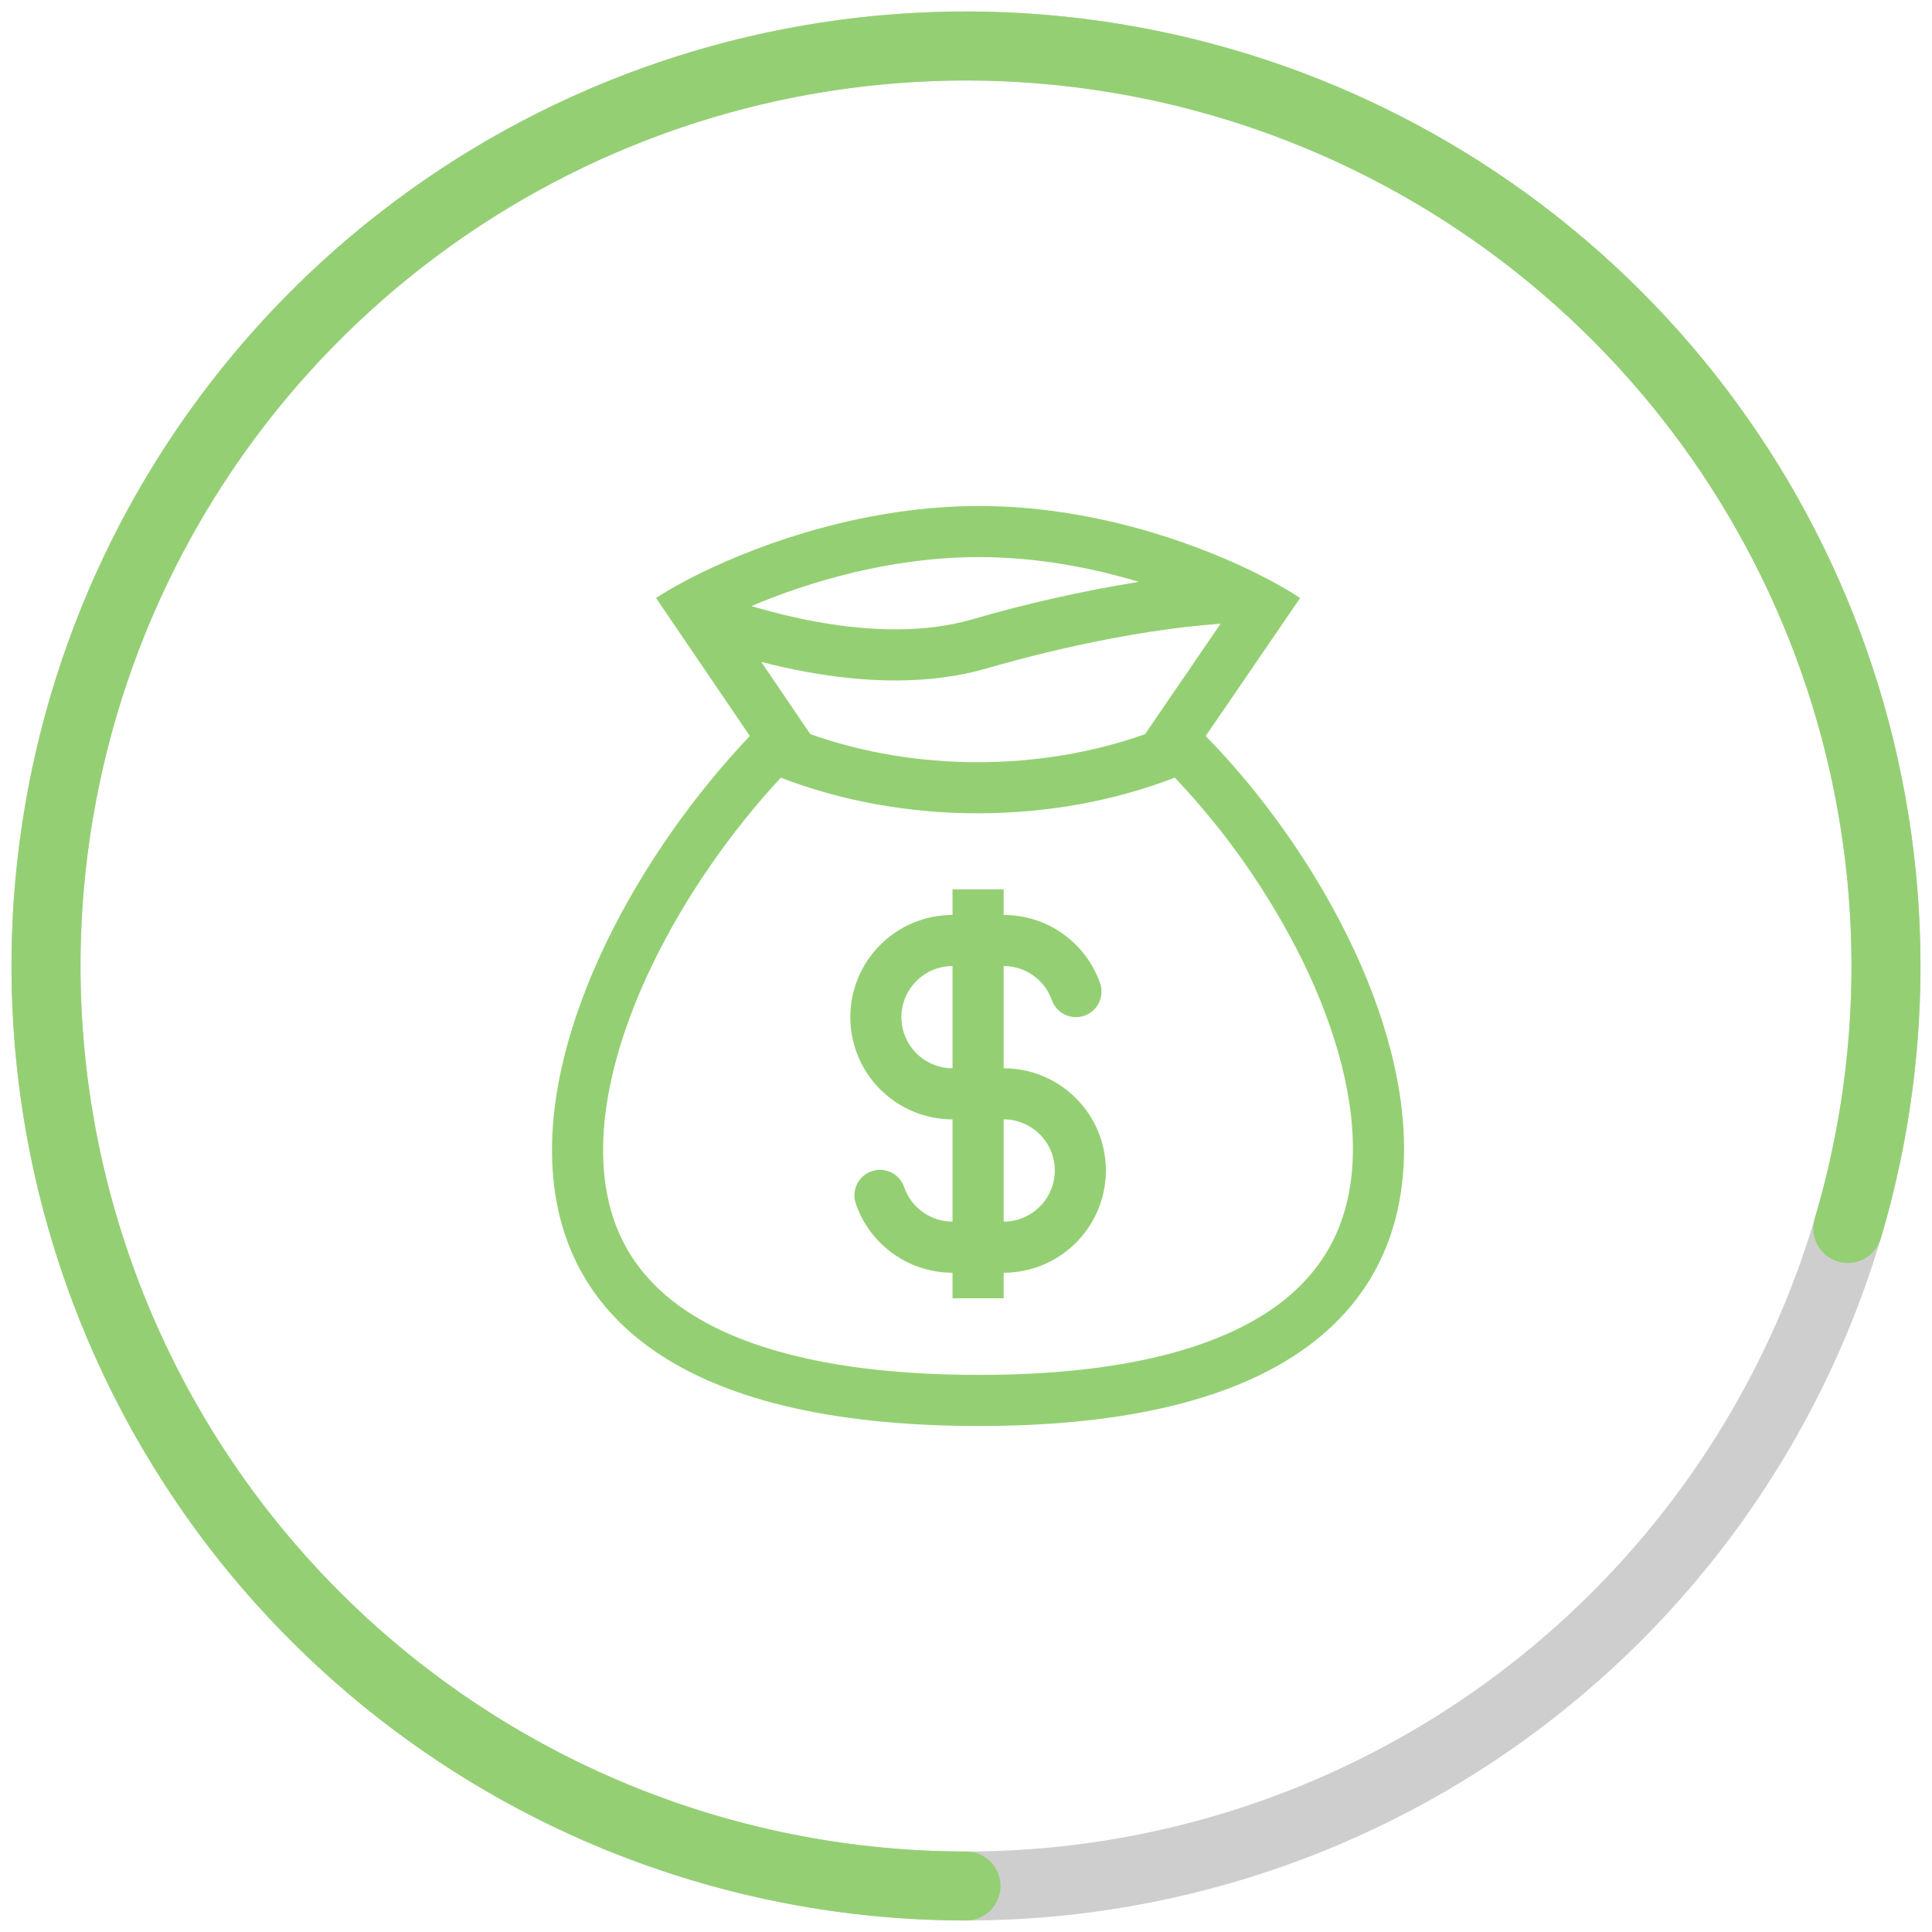 <svg width="42" height="42" viewBox="0 0 42 42" fill="none" xmlns="http://www.w3.org/2000/svg">
<path fill-rule="evenodd" clip-rule="evenodd" d="M23.914 21.371C23.761 20.938 23.477 20.563 23.102 20.297C22.727 20.032 22.278 19.89 21.819 19.89V19.334H20.707V19.89C20.118 19.89 19.553 20.124 19.136 20.541C18.719 20.957 18.485 21.523 18.485 22.112C18.485 22.701 18.719 23.267 19.136 23.683C19.553 24.1 20.118 24.334 20.707 24.334V26.557C20.224 26.557 19.812 26.248 19.659 25.816C19.636 25.745 19.599 25.68 19.551 25.624C19.503 25.567 19.443 25.521 19.377 25.488C19.31 25.456 19.238 25.436 19.163 25.432C19.089 25.427 19.015 25.438 18.945 25.462C18.875 25.487 18.811 25.526 18.756 25.576C18.701 25.626 18.656 25.686 18.625 25.754C18.594 25.821 18.577 25.894 18.575 25.969C18.572 26.043 18.585 26.117 18.612 26.186C18.765 26.62 19.049 26.995 19.424 27.26C19.799 27.526 20.248 27.668 20.707 27.668V28.224H21.819V27.668C22.408 27.668 22.973 27.434 23.39 27.017C23.807 26.6 24.041 26.035 24.041 25.446C24.041 24.856 23.807 24.291 23.39 23.874C22.973 23.457 22.408 23.223 21.819 23.223V21.001C22.048 21.001 22.273 21.072 22.46 21.205C22.648 21.337 22.79 21.525 22.866 21.741C22.915 21.88 23.018 21.994 23.151 22.058C23.216 22.089 23.288 22.107 23.361 22.111C23.434 22.115 23.506 22.105 23.575 22.08C23.644 22.056 23.707 22.018 23.762 21.97C23.816 21.921 23.86 21.862 23.892 21.796C23.923 21.73 23.941 21.659 23.945 21.586C23.949 21.513 23.939 21.44 23.914 21.371ZM20.707 21.001C20.413 21.001 20.13 21.118 19.922 21.326C19.713 21.535 19.596 21.817 19.596 22.112C19.596 22.407 19.713 22.689 19.922 22.898C20.13 23.106 20.413 23.223 20.707 23.223V21.001ZM21.819 26.557C22.113 26.557 22.396 26.44 22.604 26.231C22.813 26.023 22.93 25.74 22.93 25.446C22.93 25.151 22.813 24.868 22.604 24.66C22.396 24.451 22.113 24.334 21.819 24.334V26.557Z" fill="#94D073"/>
<path fill-rule="evenodd" clip-rule="evenodd" d="M15.236 12.456C16.6 11.789 18.837 11 21.285 11C23.681 11 25.859 11.756 27.216 12.415L27.292 12.452C27.701 12.654 28.031 12.845 28.264 13L26.211 16C30.943 20.837 34.597 31 21.285 31C7.972 31 11.528 21.022 16.301 16L14.262 13C14.419 12.897 14.618 12.778 14.856 12.651C14.974 12.588 15.101 12.522 15.236 12.456ZM24.892 15.96L26.535 13.559C25.007 13.669 23.189 14.027 21.439 14.534C20.189 14.895 18.8 14.84 17.514 14.603C17.19 14.543 16.868 14.472 16.549 14.389L17.615 15.959C19.902 16.773 22.605 16.773 24.892 15.96ZM16.974 16.906C19.649 17.939 22.864 17.939 25.539 16.905C26.656 18.082 27.59 19.42 28.311 20.874C29.062 22.406 29.471 23.938 29.404 25.258C29.34 26.532 28.838 27.62 27.694 28.429C26.501 29.272 24.495 29.889 21.284 29.889C18.07 29.889 16.054 29.283 14.85 28.449C13.697 27.65 13.191 26.577 13.12 25.32C13.044 24.014 13.444 22.49 14.193 20.948C14.907 19.476 15.903 18.06 16.974 16.906ZM16.335 13.176C16.779 13.308 17.244 13.423 17.715 13.51C18.909 13.73 20.107 13.762 21.13 13.466C22.321 13.119 23.533 12.846 24.758 12.649C23.735 12.341 22.54 12.111 21.284 12.111C19.37 12.111 17.585 12.645 16.335 13.176Z" fill="#94D073"/>
<path d="M21 41C18.374 41 15.773 40.483 13.346 39.478C10.92 38.472 8.715 36.999 6.858 35.142C5.001 33.285 3.527 31.08 2.522 28.654C1.517 26.227 1 23.626 1 21C1 18.374 1.517 15.773 2.522 13.346C3.527 10.92 5.001 8.715 6.858 6.858C8.715 5.001 10.92 3.527 13.346 2.522C15.773 1.517 18.374 1 21 1C23.626 1 26.227 1.517 28.654 2.522C31.08 3.528 33.285 5.001 35.142 6.858C36.999 8.715 38.472 10.92 39.478 13.346C40.483 15.773 41 18.374 41 21C41 23.626 40.483 26.227 39.478 28.654C38.472 31.08 36.999 33.285 35.142 35.142C33.285 36.999 31.08 38.472 28.654 39.478C26.227 40.483 23.626 41 21 41L21 41Z" stroke="#CECECE" stroke-width="1.5"/>
<path d="M21 41C16.798 41 12.702 39.676 9.295 37.217C5.887 34.757 3.341 31.287 2.018 27.298C0.694 23.31 0.661 19.006 1.922 14.997C3.183 10.988 5.675 7.479 9.044 4.967C12.413 2.455 16.488 1.068 20.69 1.002C24.892 0.937 29.007 2.197 32.452 4.604C35.898 7.01 38.497 10.44 39.882 14.408C41.267 18.375 41.368 22.678 40.169 26.706" stroke="#94D073" stroke-width="1.5" stroke-linecap="round"/>
</svg>
